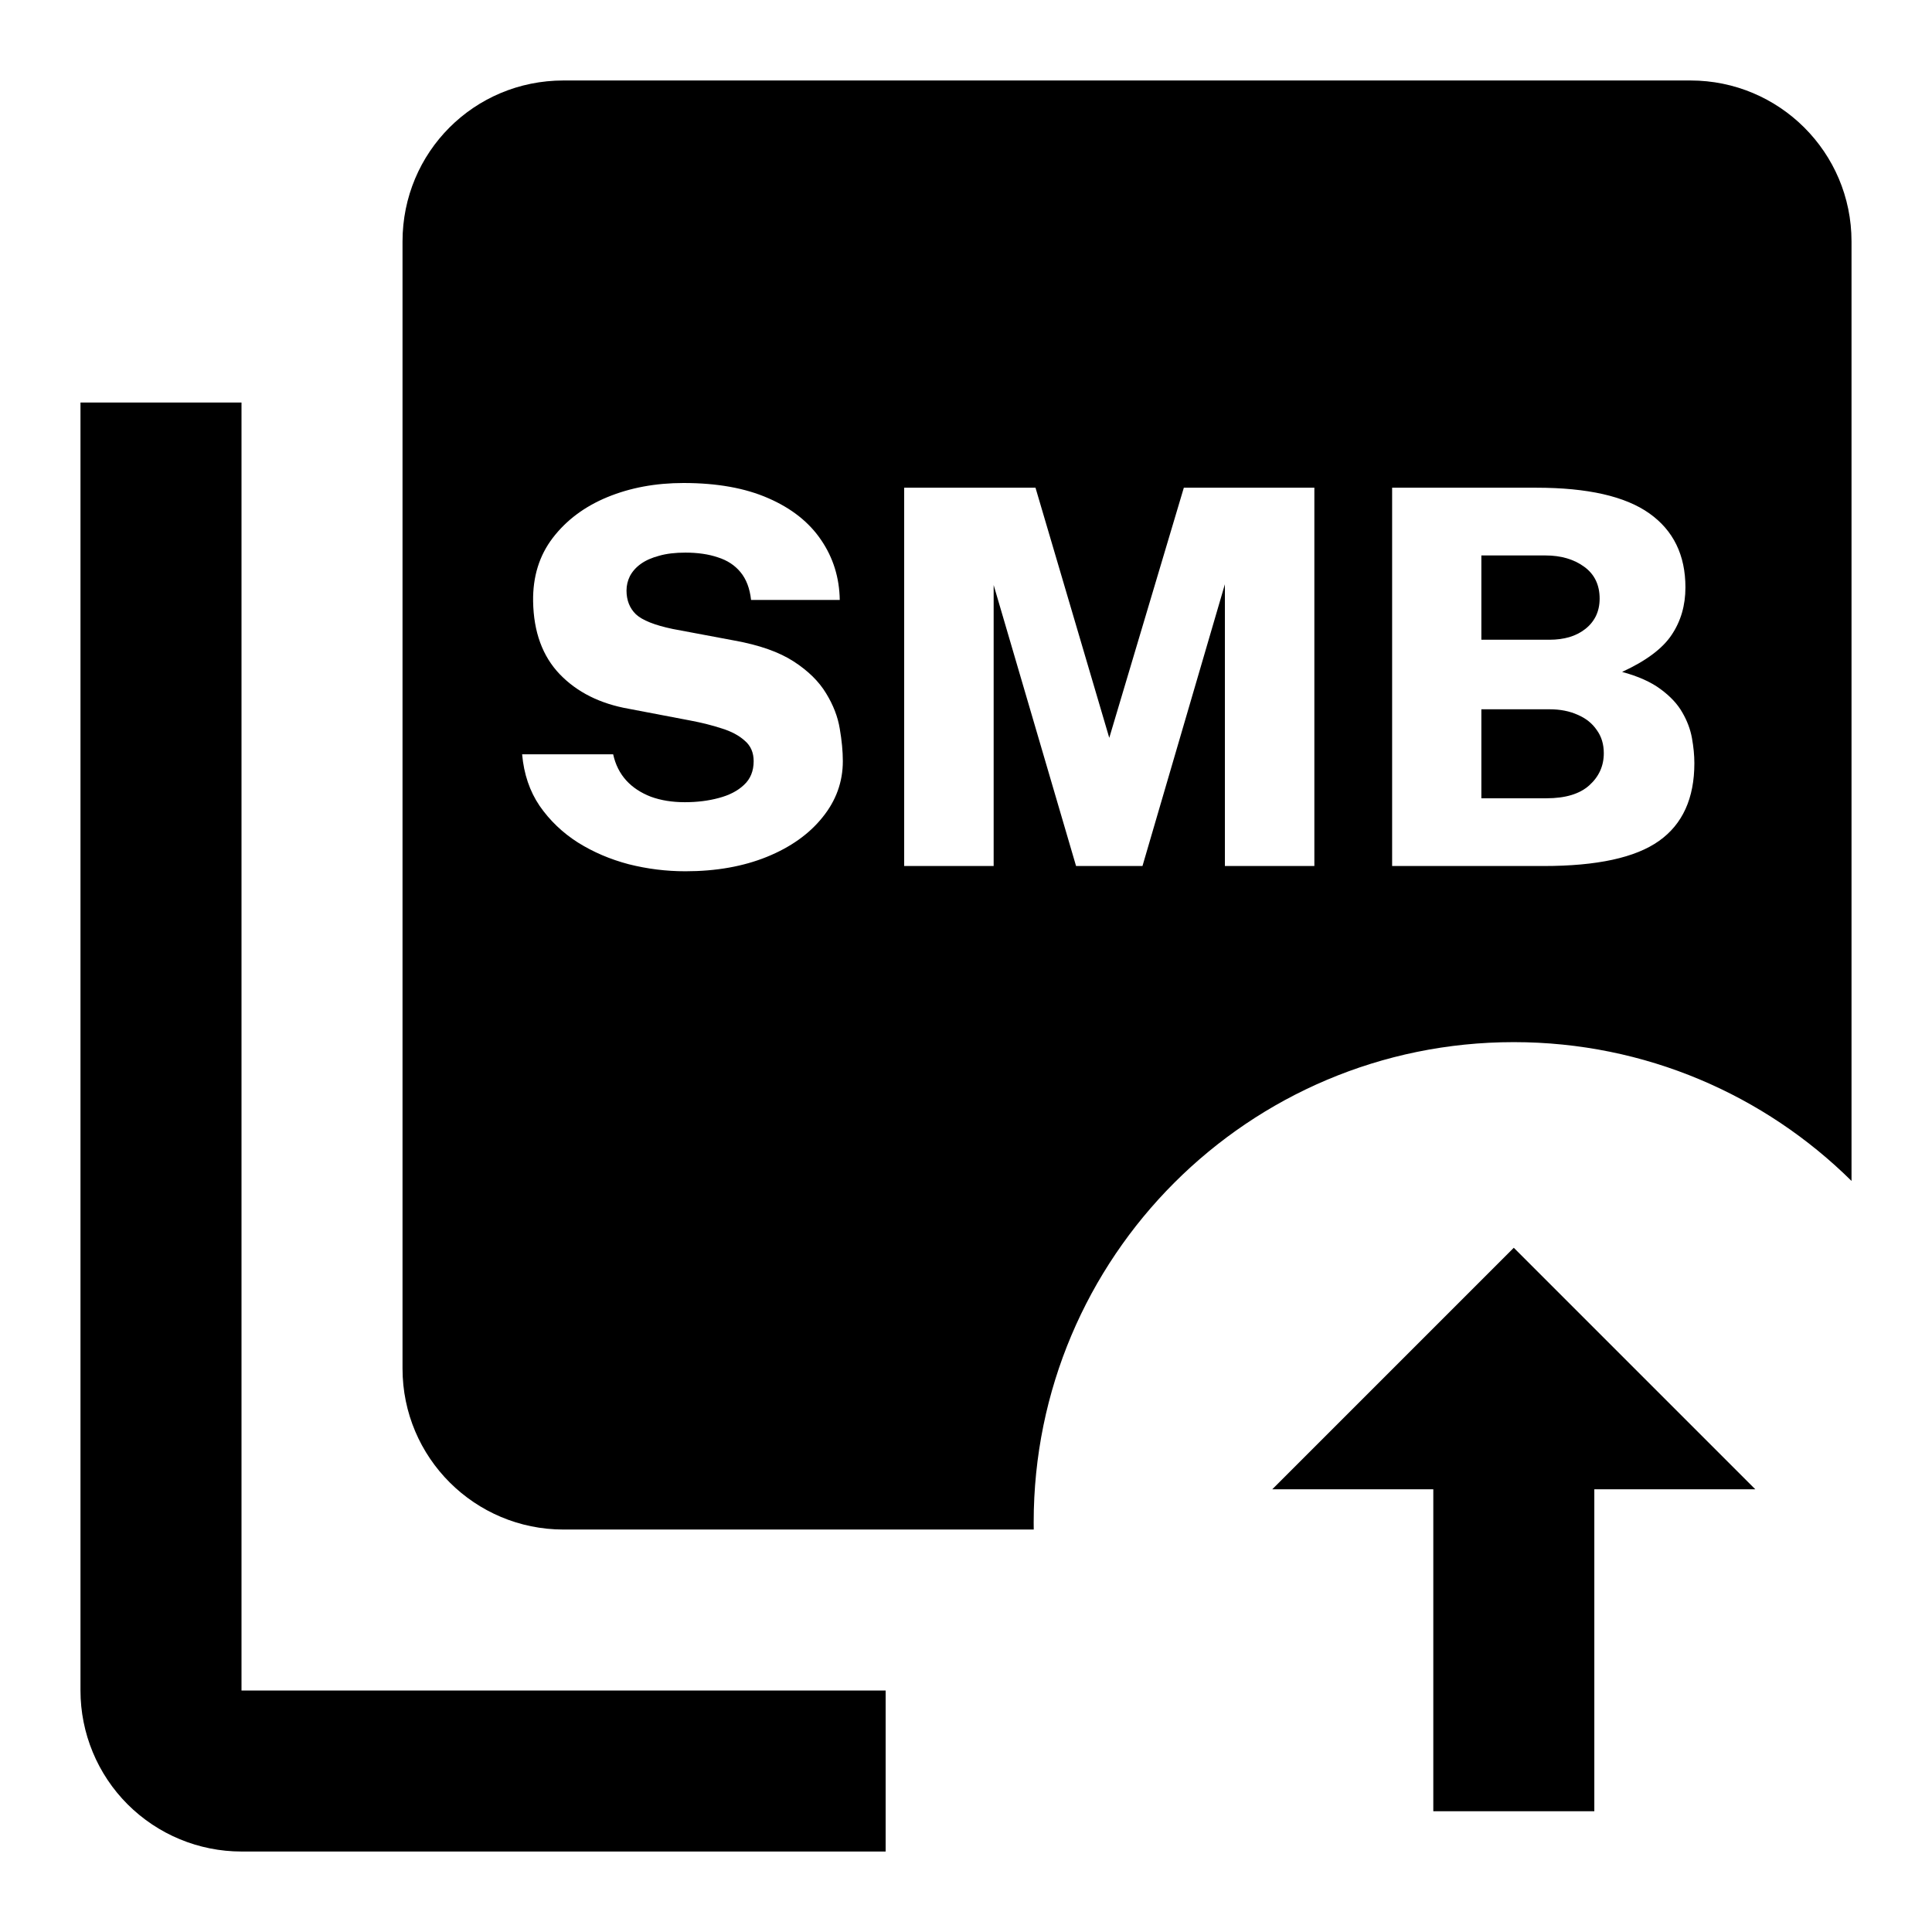 <svg width="32" height="32" viewBox="0 0 32 32" fill="none" xmlns="http://www.w3.org/2000/svg">
<g id="SmbUploads">
<g id="Subtract">
<path d="M25.615 13.222H24.536V11.748H25.667C25.843 11.748 25.998 11.779 26.131 11.839C26.267 11.897 26.372 11.981 26.447 12.091C26.525 12.198 26.564 12.326 26.564 12.476C26.564 12.687 26.483 12.865 26.322 13.009C26.163 13.151 25.927 13.222 25.615 13.222Z" fill="currentColor"/>
<path d="M25.667 10.596H24.536V9.2H25.598C25.855 9.2 26.069 9.263 26.239 9.387C26.41 9.511 26.495 9.687 26.495 9.915C26.495 10.025 26.473 10.123 26.43 10.21C26.387 10.294 26.327 10.365 26.252 10.422C26.177 10.48 26.09 10.524 25.992 10.553C25.894 10.581 25.786 10.596 25.667 10.596Z" fill="currentColor"/>
<path fill-rule="evenodd" clip-rule="evenodd" d="M9.333 1.333H28C29.467 1.333 30.667 2.52 30.667 4V19.56C29.23 18.139 27.254 17.261 25.073 17.261C20.681 17.261 17.121 20.821 17.121 25.213C17.121 25.253 17.122 25.293 17.122 25.334H9.333C7.867 25.334 6.667 24.147 6.667 22.667V4C6.667 2.52 7.853 1.333 9.333 1.333ZM11.352 14.431C11.034 14.431 10.721 14.392 10.412 14.314C10.105 14.233 9.825 14.113 9.571 13.954C9.317 13.792 9.106 13.59 8.938 13.348C8.773 13.105 8.677 12.82 8.648 12.494H10.156C10.193 12.664 10.266 12.809 10.373 12.927C10.479 13.043 10.615 13.132 10.78 13.196C10.947 13.257 11.135 13.287 11.343 13.287C11.545 13.287 11.733 13.264 11.906 13.217C12.08 13.171 12.219 13.099 12.322 13.001C12.429 12.903 12.483 12.771 12.483 12.607C12.483 12.465 12.434 12.352 12.335 12.268C12.24 12.182 12.113 12.114 11.954 12.065C11.795 12.013 11.623 11.97 11.438 11.935L10.416 11.74C9.939 11.656 9.558 11.465 9.272 11.168C8.986 10.87 8.838 10.467 8.83 9.959C8.824 9.552 8.932 9.202 9.155 8.91C9.38 8.616 9.682 8.39 10.06 8.234C10.439 8.078 10.859 8 11.322 8C11.876 8 12.344 8.084 12.726 8.252C13.11 8.419 13.402 8.65 13.601 8.945C13.8 9.237 13.903 9.567 13.909 9.937H12.44C12.419 9.746 12.361 9.593 12.266 9.478C12.171 9.362 12.045 9.28 11.889 9.231C11.736 9.179 11.557 9.153 11.352 9.153C11.184 9.153 11.04 9.17 10.918 9.205C10.797 9.237 10.696 9.281 10.615 9.339C10.534 9.397 10.474 9.465 10.433 9.543C10.396 9.618 10.377 9.697 10.377 9.781C10.377 9.943 10.429 10.074 10.533 10.175C10.64 10.274 10.843 10.355 11.144 10.418L12.162 10.609C12.578 10.684 12.906 10.8 13.146 10.956C13.386 11.111 13.565 11.288 13.683 11.484C13.802 11.678 13.877 11.873 13.909 12.069C13.943 12.266 13.96 12.445 13.96 12.607C13.96 12.95 13.848 13.261 13.623 13.538C13.4 13.816 13.092 14.034 12.7 14.193C12.309 14.351 11.86 14.431 11.352 14.431ZM14.976 14.344V8.078H17.151L18.373 12.221L19.608 8.078H21.77V14.344H20.288V9.677L18.923 14.344H17.823L16.458 9.69V14.344H14.976ZM23.058 8.078V14.344H25.567C26.451 14.344 27.088 14.206 27.479 13.928C27.869 13.651 28.064 13.222 28.064 12.641C28.064 12.508 28.05 12.37 28.024 12.225C27.998 12.081 27.945 11.939 27.864 11.8C27.786 11.662 27.666 11.533 27.505 11.415C27.346 11.296 27.133 11.201 26.867 11.129C27.263 10.947 27.536 10.743 27.686 10.518C27.84 10.29 27.916 10.027 27.916 9.729C27.916 9.195 27.717 8.786 27.318 8.503C26.919 8.22 26.296 8.078 25.446 8.078H23.058Z" fill="currentColor"/>
<path d="M4 6.667V28H14.669V30.667H4C3.293 30.667 2.615 30.386 2.114 29.886C1.614 29.386 1.333 28.707 1.333 28V6.667H4Z" fill="currentColor"/>
<path d="M21.073 24.667L25.073 20.667L29.073 24.667H26.407V30H23.74V24.667H21.073Z" fill="currentColor"/>
</g>
</g>
</svg>
